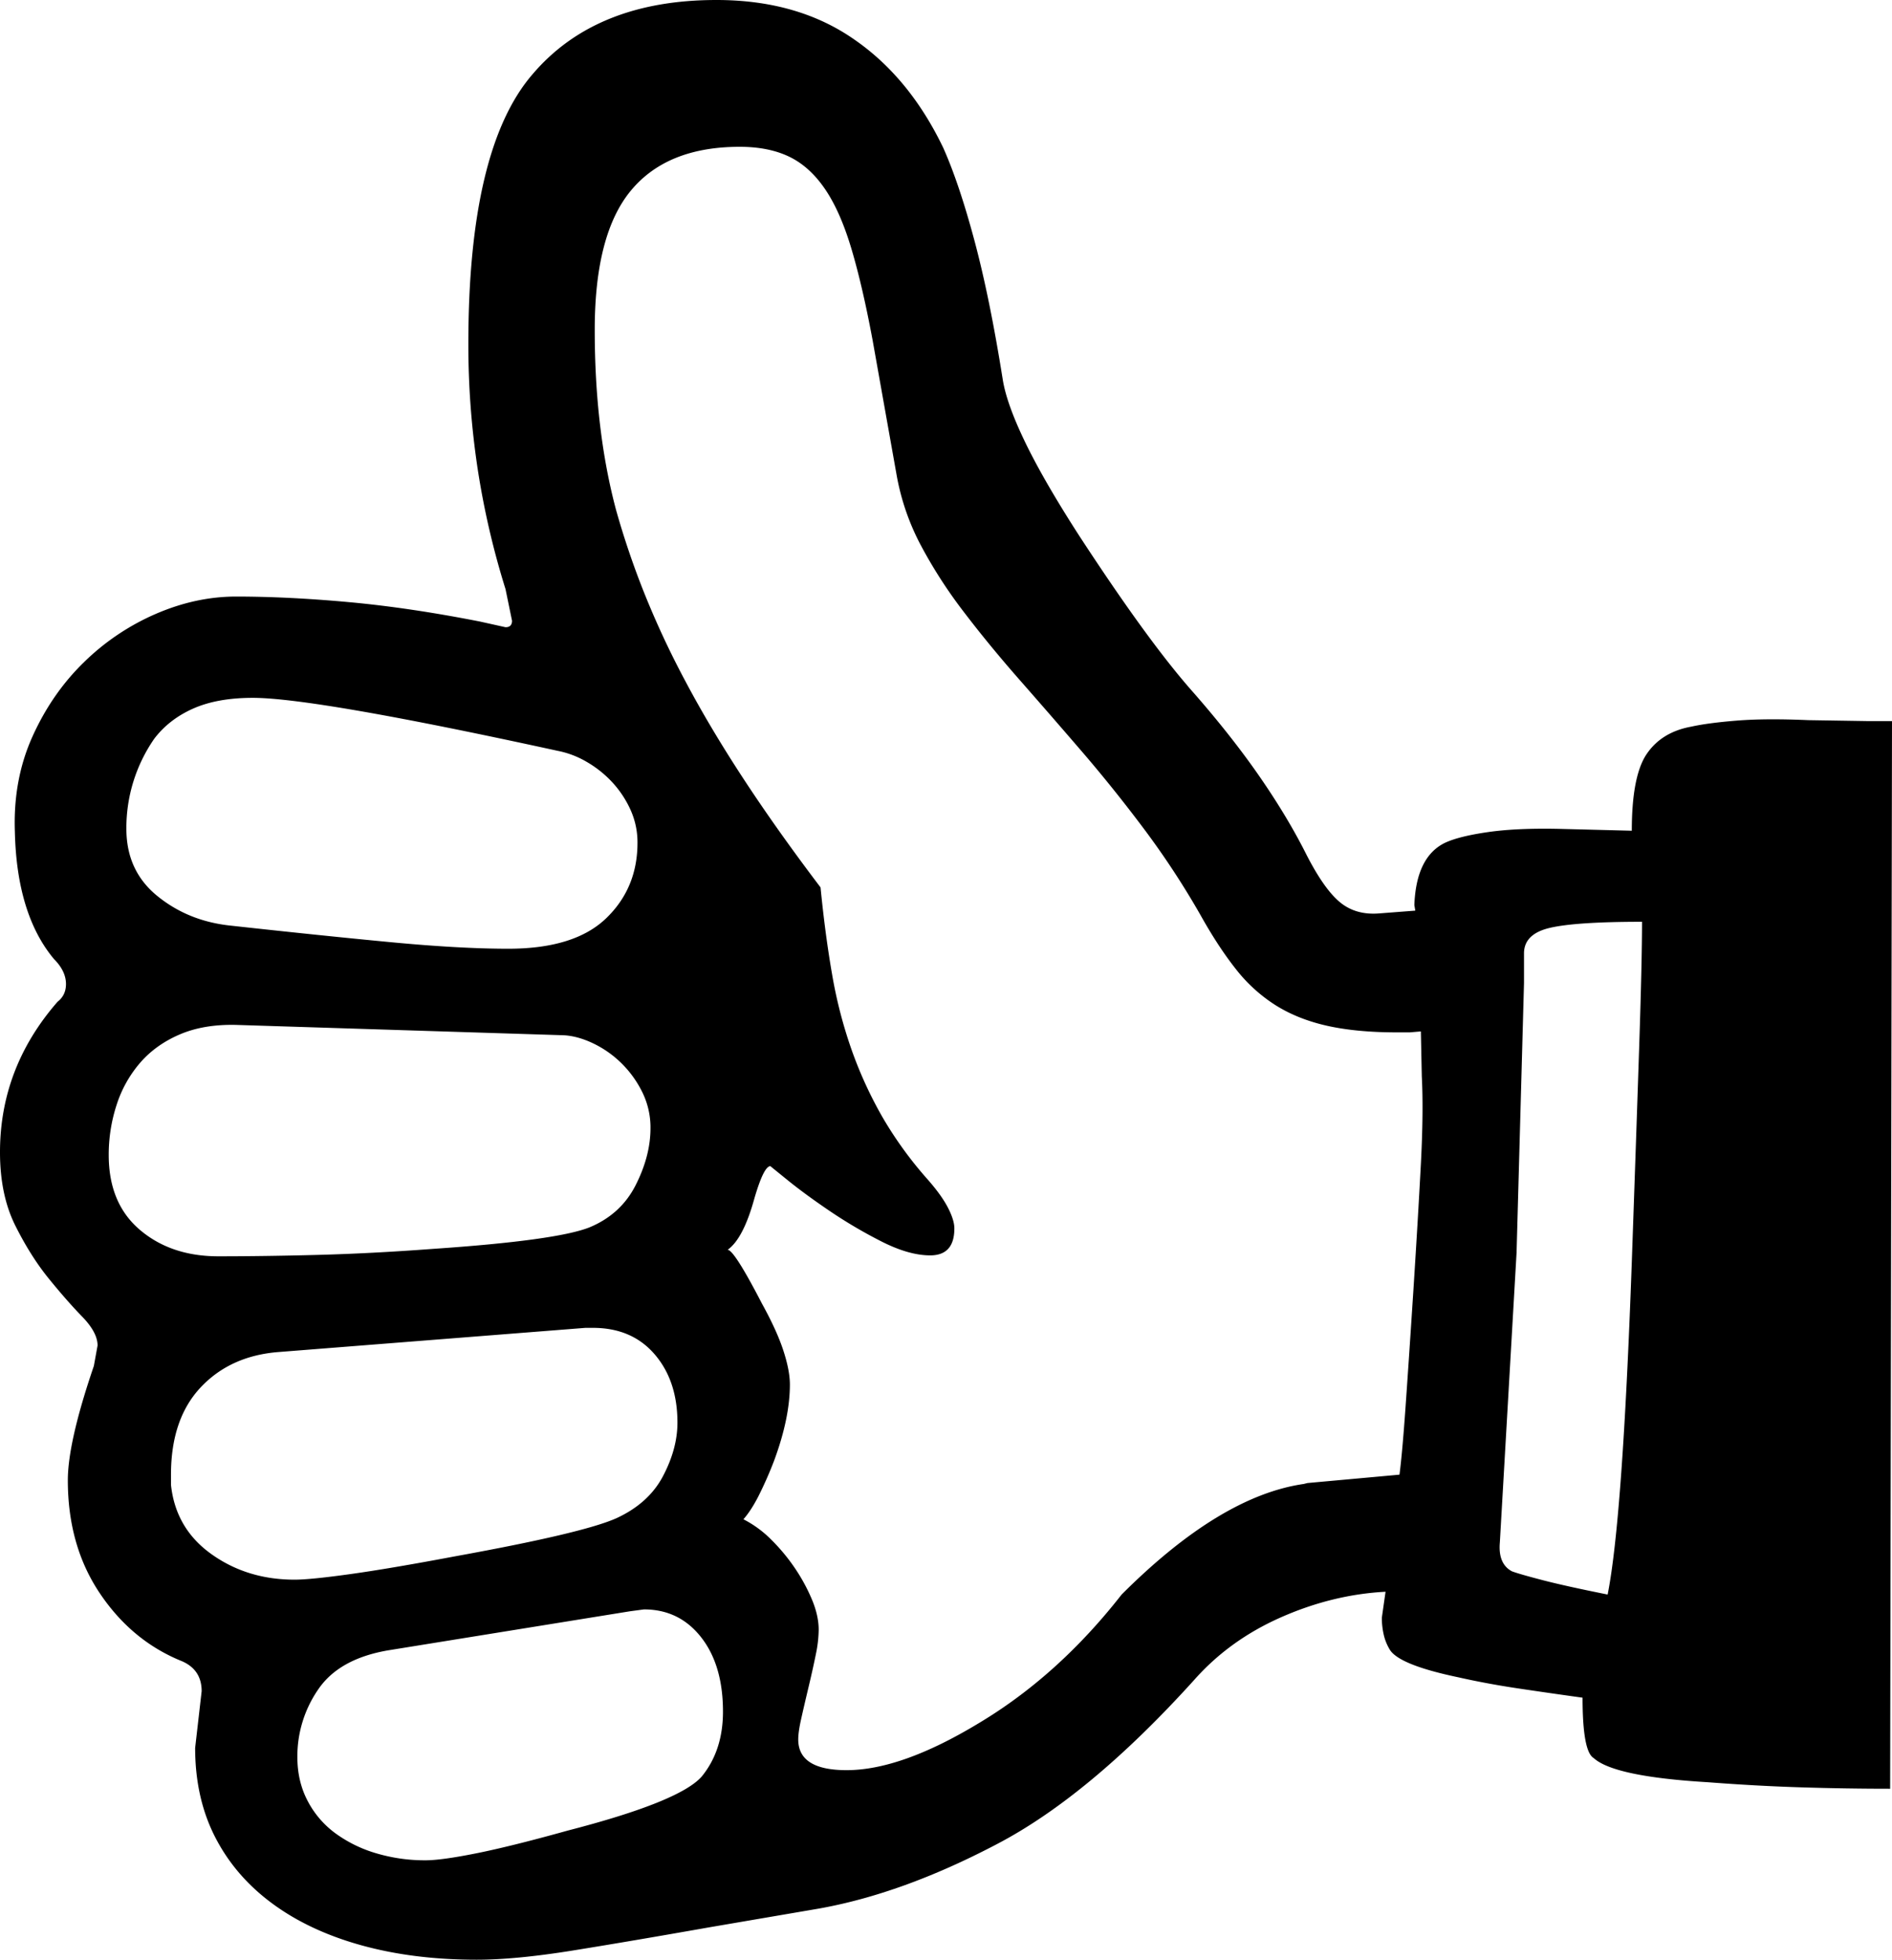 <svg viewBox="0 0 2036 2109" xmlns="http://www.w3.org/2000/svg"><path d="m1767 992q-71 0-99 6.5t-28 27.5v32l-8 290-18 312q-2 23 13 31 8 3 33 9.5t70 15.5q8-40 14.5-129t11.5-229q5-142 8-233t3-133zm-989 850q0-50-23.5-80t-61.5-30l-15 2-260 42q-53 9-75.5 42a126.76 126.76 0 0 0 -22.5 73q0 26 11 47a101.18 101.18 0 0 0 30 35 142.54 142.54 0 0 0 44 21.5 183.51 183.51 0 0 0 53 7.5q17 0 54.5-7.5t98.5-24.5q120-31 144-58 23-28 23-70zm-594-255v11q5 47 43.5 74.5t89.5 27.5q17 0 60-6t112-19q138-25 174-41 35-16 50.5-45.5t15.5-57.5q0-45-24.5-73.5t-66.5-28.5h-8l-330 26q-52 4-84 38t-32 94zm-48-695q0 45 33 72t78 32q100 11 174 18t126 7q71 0 105-32.5t34-81.5a84.76 84.76 0 0 0 -7.5-35.5 110.76 110.76 0 0 0 -19.5-29.5 117.43 117.43 0 0 0 -27.5-22 98.81 98.81 0 0 0 -31.5-12q-261-57-328-57-38 0-64 11.5t-42 32.5a168.49 168.49 0 0 0 -30 97zm-19 351q0 52 33.5 80.5t84.5 28.5q49 0 106.5-1.5t124.5-6.5q132-9 168-23 34-14 50-45.5t16-61.5a86 86 0 0 0 -9-39 114.56 114.56 0 0 0 -23-31.5 112.26 112.26 0 0 0 -31.5-21.5q-17.5-8-33.5-8l-348-11q-35-1-61 10t-43 30.5a129.85 129.85 0 0 0 -25.5 45.5 172.54 172.54 0 0 0 -8.5 54zm1413-85-1-48-12 1h-14q-43 0-74.5-7t-55.5-22a169.31 169.31 0 0 1 -43-39q-19-24-38-58a894 894 0 0 0 -61-93q-33-44-67-83.5t-66.5-76.5q-32.51-37-60-73a515.55 515.55 0 0 1 -46.5-72 257.24 257.24 0 0 1 -26-75l-26-146q-11-59-23-99t-28.5-64q-16.5-24-38.5-34.5t-53-10.5q-78 0-117 47t-39 150q0 108 23 194a894.29 894.29 0 0 0 30 88.5 955 955 0 0 0 44.5 95.5q26.5 50 62.5 105t83 117q5 51 12.5 94a496.21 496.21 0 0 0 21 81 441.58 441.58 0 0 0 33 72 413.78 413.78 0 0 0 48.5 67q15 17 22 30.5t7 22.5q0 29-26 29-23 0-52.5-15a514.76 514.76 0 0 1 -56-33q-26.5-18-45-33l-18.5-15q-7 0-17 34-12 44-29 56 7 0 37 58 16 29 23 50.5t7 36.5q0 36-17 82a416.84 416.84 0 0 1 -17 38.5q-8 15.49-16 24.5a117.81 117.81 0 0 1 30.5 22.5 203 203 0 0 1 25.5 31 193.28 193.28 0 0 1 18 33.5q7 17 7 32a135.24 135.24 0 0 1 -3 26q-3 15-8 36t-8 34.5q-3 13.5-3 21.5 0 33 52 33 59 0 143-51 85-51 153-138 106-106 196-119l4-1 99-9q3-23 6.5-72.5t8.5-126.5q5-78 8-135t1-95zm416-383 63 1h27l-2 1149q-47 0-95.5-1.5t-100.5-5.5q-101-6-123-26-12-7-12-65-36-5-69.5-10t-64.5-12q-62-13-73-29a53.93 53.93 0 0 1 -7-17 83 83 0 0 1 -2-18l4-28q-57 3-112.5 27.5t-93.5 67.5q-113 125-213 177-101 53-191 69l-117 20q-85 15-147 25t-104 10q-68 0-124-15.5t-96-45q-40-29.5-61.5-71.5t-21.5-96l7-61q0-24-23-33-53-22-87-73t-34-121q0-41 28-123l4-22q0-14-16.5-31t-36-41q-19.5-24-36-57t-16.5-79q0-91 62-162 9-7 9-19 0-14-13-27-40-48-42-137-2-56 19-102.5t55.5-80a255.42 255.42 0 0 1 77.5-52q43-18.5 86-18.5 56 0 121.5 6t141.5 21l27 6q7 0 7-7l-7-34a878.55 878.55 0 0 1 -30-129.5 889.68 889.68 0 0 1 -10-134.5q0-210 69-290 68-80 198-80 88 0 149 43 59 41 95 116 17 38 33.5 99.5t30.5 149.5q4 26 24 67.5t58 100.5q75 115 123 169 42 48 72 91.5t50 83.5q19 37 36 51t42 12l39-3-1-6q2-52 33-67 15-7 46-11.5t77-3.5l78 2q0-57 15-81 16-25 49-31 18-4 49-6.5t77-.5z"/></svg>